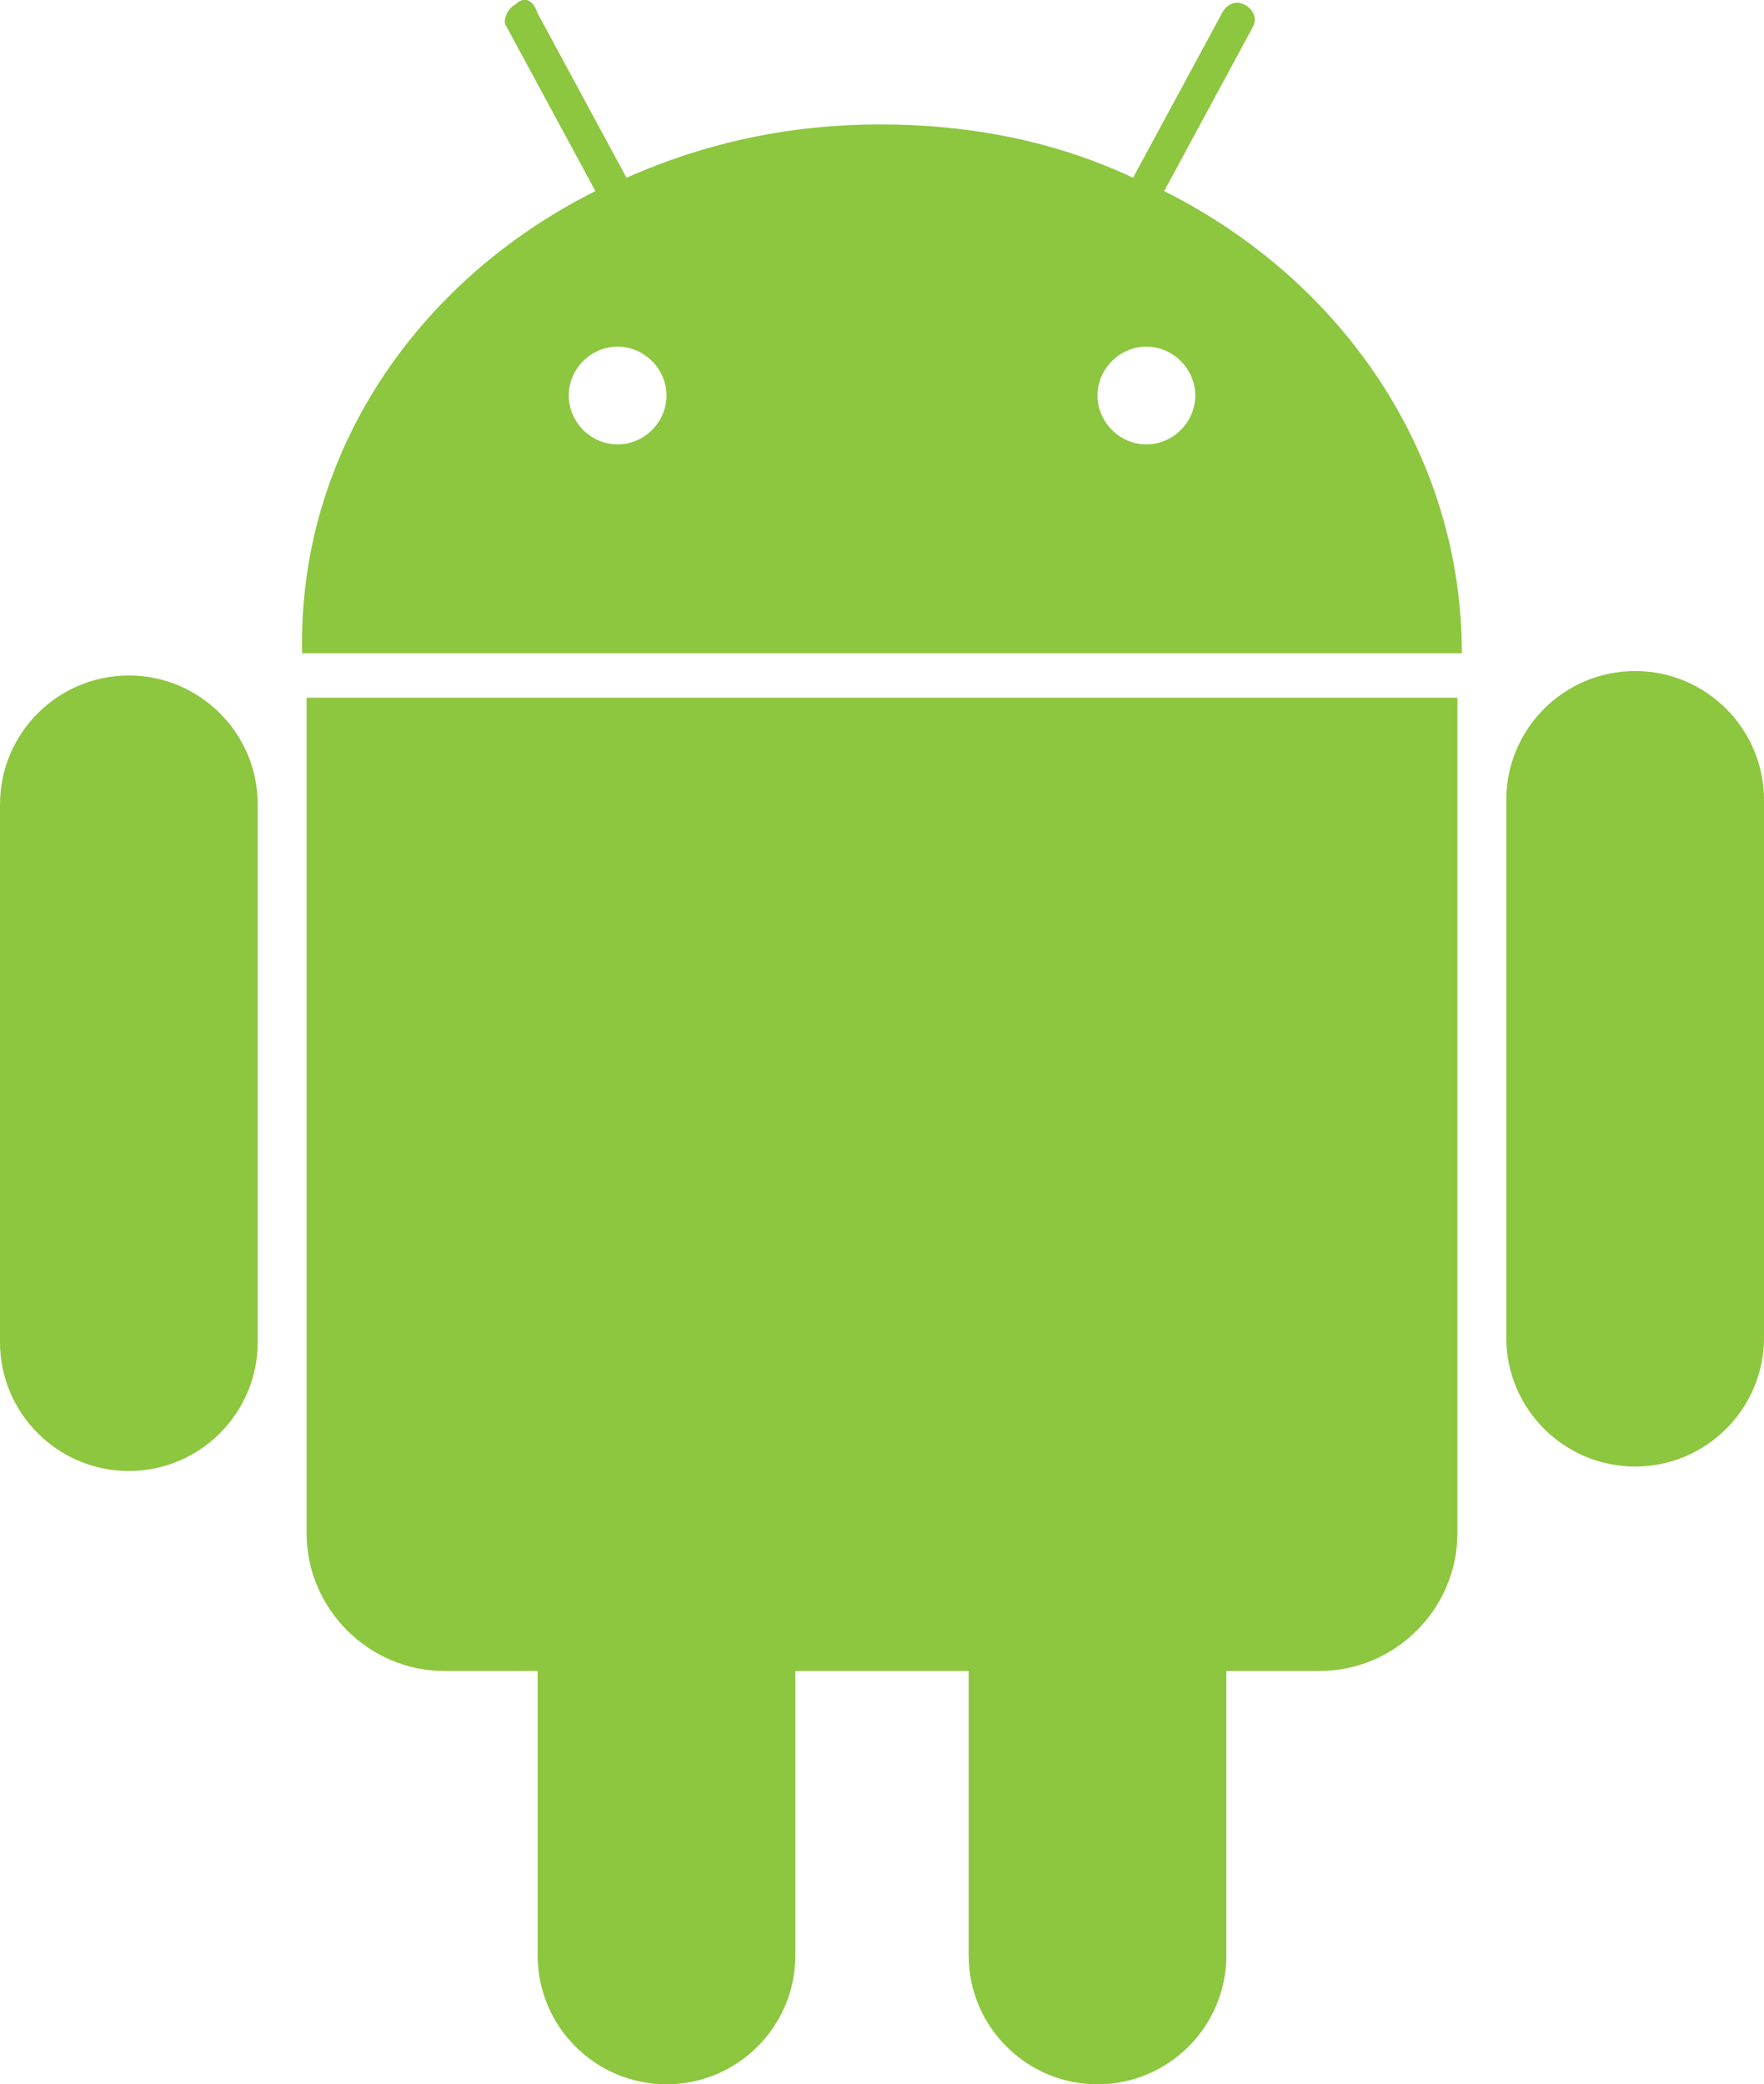 <?xml version="1.0" encoding="utf-8"?>
<!-- Generator: Adobe Illustrator 18.1.1, SVG Export Plug-In . SVG Version: 6.00 Build 0)  -->
<!DOCTYPE svg PUBLIC "-//W3C//DTD SVG 1.1//EN" "http://www.w3.org/Graphics/SVG/1.1/DTD/svg11.dtd">
<svg version="1.1" id="Layer_1" xmlns="http://www.w3.org/2000/svg" xmlns:xlink="http://www.w3.org/1999/xlink" x="0px" y="0px"
	 viewBox="0 0 39.7 46.9" enable-background="new 0 0 39.7 46.9" xml:space="preserve">
<path fill="#8DC63F" d="M2.9,15.2c-1.6,0-2.9,1.3-2.9,2.9l0,12.1c0,1.6,1.3,2.9,2.9,2.9c1.6,0,2.9-1.3,2.9-2.9l0-12.1
	C5.8,16.5,4.5,15.2,2.9,15.2 M26.2,4.3l2-3.7c0.1-0.2,0-0.4-0.2-0.5c-0.2-0.1-0.4,0-0.5,0.2l-2,3.7c-1.7-0.8-3.6-1.2-5.7-1.2
	c-2,0-3.9,0.4-5.7,1.2l-2-3.7C12,0,11.8-0.1,11.6,0.1c-0.2,0.1-0.3,0.4-0.2,0.5l2,3.7c-4,2-6.7,5.9-6.6,10.4l26.1,0
	C32.9,10.2,30.2,6.3,26.2,4.3 M13.9,10c-0.6,0-1.1-0.5-1.1-1.1c0-0.6,0.5-1.1,1.1-1.1c0.6,0,1.1,0.5,1.1,1.1C15,9.5,14.5,10,13.9,10
	 M25.8,10c-0.6,0-1.1-0.5-1.1-1.1c0-0.6,0.5-1.1,1.1-1.1c0.6,0,1.1,0.5,1.1,1.1C26.9,9.5,26.4,10,25.8,10 M6.9,15.7l0,18.8
	c0,1.7,1.4,3.1,3.1,3.1l2.1,0l0,6.4c0,1.6,1.3,2.9,2.9,2.9c1.6,0,2.9-1.3,2.9-2.9l0-6.4l3.9,0l0,6.4c0,1.6,1.3,2.9,2.9,2.9
	c1.6,0,2.9-1.3,2.9-2.9l0-6.4l2.1,0c1.7,0,3.1-1.4,3.1-3.1l0-18.8L6.9,15.7z M39.7,18c0-1.6-1.3-2.9-2.9-2.9c-1.6,0-2.9,1.3-2.9,2.9
	l0,12.1c0,1.6,1.3,2.9,2.9,2.9c1.6,0,2.9-1.3,2.9-2.9L39.7,18z"/>
</svg>
